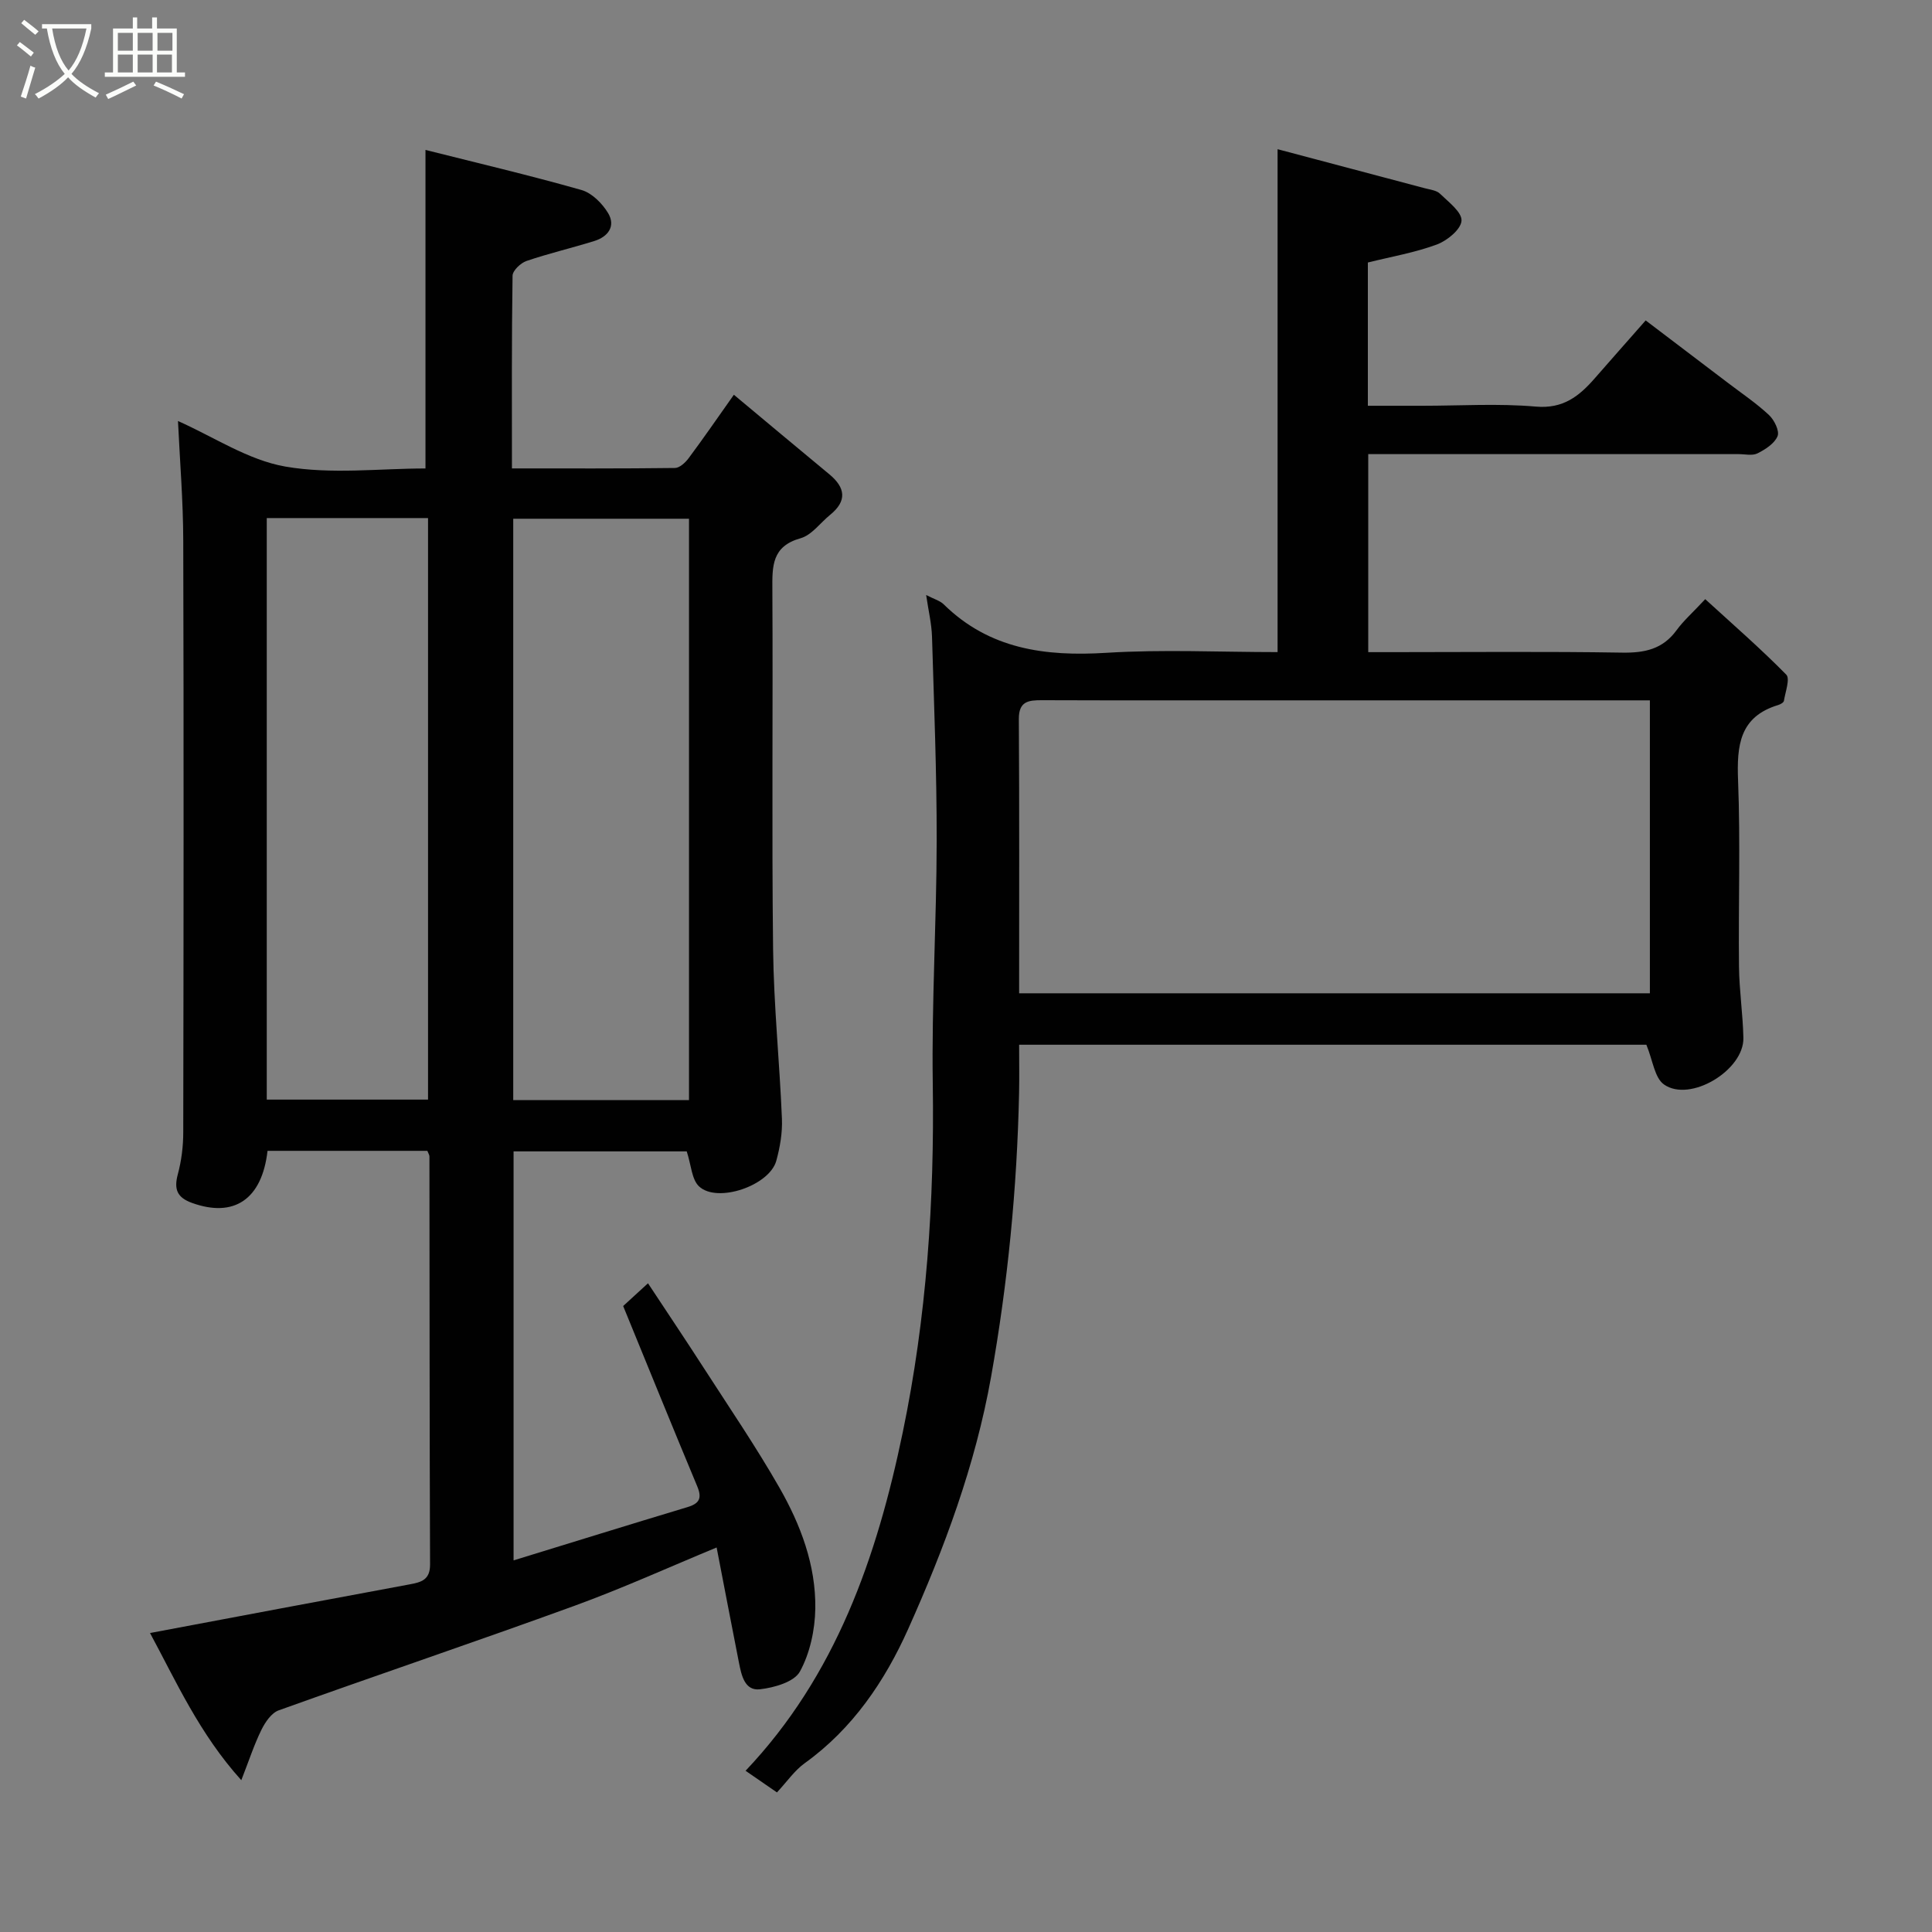 <svg enable-background="new 0 0 400 400" viewBox="0 0 400 400" xmlns="http://www.w3.org/2000/svg"><rect x="0" y="0" width="400" height="400" fill="#808080" stroke="none"/><path d="m6.4 11.7c-1-.8-1.9-1.6-2.9-2.3l.6-.7c.9.7 1.9 1.4 2.9 2.2zm-2.1 8.3c.7-2.1 1.4-4.2 2-6.4.2.1.6.3 1 .4-.7 2.3-1.3 4.4-1.9 6.4zm3-12.8c-1.1-.9-2.1-1.7-2.9-2.4l.6-.7c1 .8 2 1.5 3 2.4zm1.4-1.3v-.9h10.2v.9c-.9 4.2-2.3 7.3-4.1 9.4 1.3 1.4 3.2 2.7 5.7 4-.2.2-.4.5-.7.9-2.5-1.4-4.4-2.7-5.7-4.2-1.4 1.5-3.5 3-6.1 4.4 0 0 0 0-.1-.1-.3-.4-.5-.7-.7-.8 2.7-1.4 4.7-2.8 6.2-4.2-1.8-2.2-3-5.3-3.7-9.4zm9.2 0h-7.1c.6 3.8 1.7 6.7 3.4 8.7 1.7-2 2.9-4.8 3.7-8.7z" fill="#fbfcfa"/><path d="m31.6 3.6h.9v2.3h4.1v9.1h1.7v.9h-16.6v-.9h1.7v-9.1h4.1v-2.3h.9v2.3h3.1v-2.3zm-4 13.3.6.8c-1.9.9-3.8 1.9-5.8 2.8-.2-.3-.3-.6-.5-.9 2-.9 3.9-1.8 5.7-2.7zm-3.2-10.1v3.7h3.1v-3.7zm0 4.5v3.7h3.1v-3.7zm4.1-4.5v3.7h3.1v-3.7zm0 4.5v3.7h3.1v-3.7zm9.1 9.1c-2.1-1.1-4.1-2-5.8-2.7l.5-.8c2.2.9 4.1 1.8 5.8 2.6zm-1.9-13.6h-3.1v3.7h3.1zm-3.2 4.5v3.7h3.1v-3.7z" fill="#fbfcfa"/><g fill="#010101"><path d="m148.37 320.39c-9.7 4.01-19.47 8.45-29.53 12.11-20.31 7.39-40.8 14.31-61.14 21.61-1.51.54-2.81 2.47-3.59 4.06-1.49 3.03-2.54 6.28-4.15 10.4-8.69-9.63-13.52-20.51-18.9-30.47 18.16-3.41 35.94-6.78 53.73-10.07 2.44-.45 4.26-.93 4.25-4.12-.11-28.16-.1-56.32-.13-84.48 0-.3-.21-.59-.43-1.16-10.98 0-22.04 0-33.09 0-1.15 10.06-6.95 13.92-15.64 10.78-3.07-1.11-3.77-2.8-2.94-5.91.76-2.81 1.13-5.81 1.13-8.72.07-40.82.11-81.65 0-122.47-.02-8.24-.7-16.48-1.09-24.78 7.35 3.25 14.49 8.08 22.24 9.43 9.51 1.65 19.53.39 29 .39 0-22 0-43.61 0-65.95 10.44 2.63 21.44 5.22 32.3 8.3 2.15.61 4.3 2.77 5.51 4.78 1.63 2.72-.02 4.9-2.86 5.78-4.65 1.45-9.42 2.56-14.03 4.13-1.21.41-2.87 1.99-2.89 3.05-.2 13.12-.13 26.25-.13 39.9 11.53 0 22.64.05 33.75-.09.97-.01 2.16-1.12 2.83-2.02 3.02-4.05 5.89-8.22 9.37-13.14 6.57 5.48 13.16 11 19.77 16.47 3.34 2.77 3.7 5.52.16 8.39-2.04 1.66-3.81 4.2-6.13 4.85-5.95 1.67-5.86 5.78-5.83 10.6.14 24.83-.14 49.66.15 74.48.14 11.71 1.35 23.4 1.83 35.11.12 2.89-.4 5.91-1.17 8.71-1.43 5.14-12.21 8.83-15.99 5.29-1.53-1.44-1.62-4.42-2.55-7.25-11.4 0-23.44 0-35.85 0v84.68c12.05-3.7 24.01-7.42 36.01-11.03 2.54-.76 3.02-1.91 2-4.34-5.07-12.14-10.02-24.34-15.32-37.29.81-.74 2.64-2.42 5.14-4.71 3.88 5.88 7.76 11.66 11.54 17.52 5.3 8.22 10.82 16.31 15.67 24.79 4.39 7.68 7.56 16.05 7.43 25.03-.07 4.42-1.1 9.24-3.19 13.05-1.18 2.15-5.33 3.34-8.29 3.67-3.15.35-3.81-2.92-4.32-5.47-1.57-7.96-3.09-15.95-4.63-23.89zm-5.72-92.62c0-40.44 0-80.47 0-120.37-12.4 0-24.45 0-36.39 0v120.37zm-87.42-.11h33.39c0-40.37 0-80.4 0-120.4-11.3 0-22.23 0-33.39 0z"/><path d="m191.75 123.19c1.69.87 2.87 1.18 3.63 1.93 9.46 9.29 20.99 10.82 33.64 10.04 11.75-.73 23.59-.15 35.49-.15 0-34.72 0-69.06 0-104.12 10.15 2.69 20.31 5.37 30.47 8.08 1.09.29 2.44.43 3.17 1.15 1.76 1.71 4.55 3.8 4.44 5.58-.11 1.79-2.97 4.13-5.1 4.92-4.54 1.68-9.39 2.51-14.29 3.73v29.66h11.29c7.83 0 15.71-.51 23.48.17 5.68.5 8.99-2.17 12.22-5.87 3.36-3.85 6.75-7.68 10.53-11.97 5.91 4.48 11.47 8.7 17.03 12.93 2.86 2.18 5.87 4.2 8.49 6.65 1.1 1.02 2.22 3.29 1.79 4.37-.62 1.53-2.52 2.75-4.15 3.57-1.07.54-2.61.16-3.95.16-23.66 0-47.32 0-70.98 0-1.8 0-3.6 0-5.67 0v41h5.11c15.83 0 31.66-.16 47.48.1 4.64.07 8.37-.71 11.23-4.62 1.46-2 3.37-3.68 5.95-6.45 5.81 5.31 11.5 10.26 16.77 15.62.84.85-.19 3.6-.48 5.44-.06.34-.71.71-1.16.85-8.07 2.43-8.61 8.43-8.33 15.66.5 12.81.05 25.65.19 38.48.05 4.94.81 9.86.91 14.8.13 6.69-11.04 13.43-16.44 9.63-1.96-1.38-2.32-5.05-3.65-8.23-42.52 0-85.92 0-129.86 0 0 3.42.06 6.7-.01 9.98-.42 19.74-2.33 39.31-5.8 58.79-3.26 18.3-9.68 35.5-17.19 52.26-4.81 10.72-11.47 20.59-21.38 27.71-2.12 1.52-3.68 3.83-5.76 6.06-2.35-1.62-4.42-3.05-6.5-4.48 18.69-19.7 27.18-44.21 32.54-70.04 4.94-23.79 6.58-47.9 6.22-72.23-.25-16.75.79-33.52.81-50.29.02-14.1-.55-28.2-.97-42.29-.09-2.69-.74-5.34-1.21-8.58zm19.25 82.46h130.59c0-20.4 0-40.44 0-60.65-24.72 0-49.04 0-73.36 0-17.49 0-34.98.03-52.48-.03-2.8-.01-4.83.2-4.81 3.89.12 18.81.06 37.62.06 56.79z"/></g></svg>